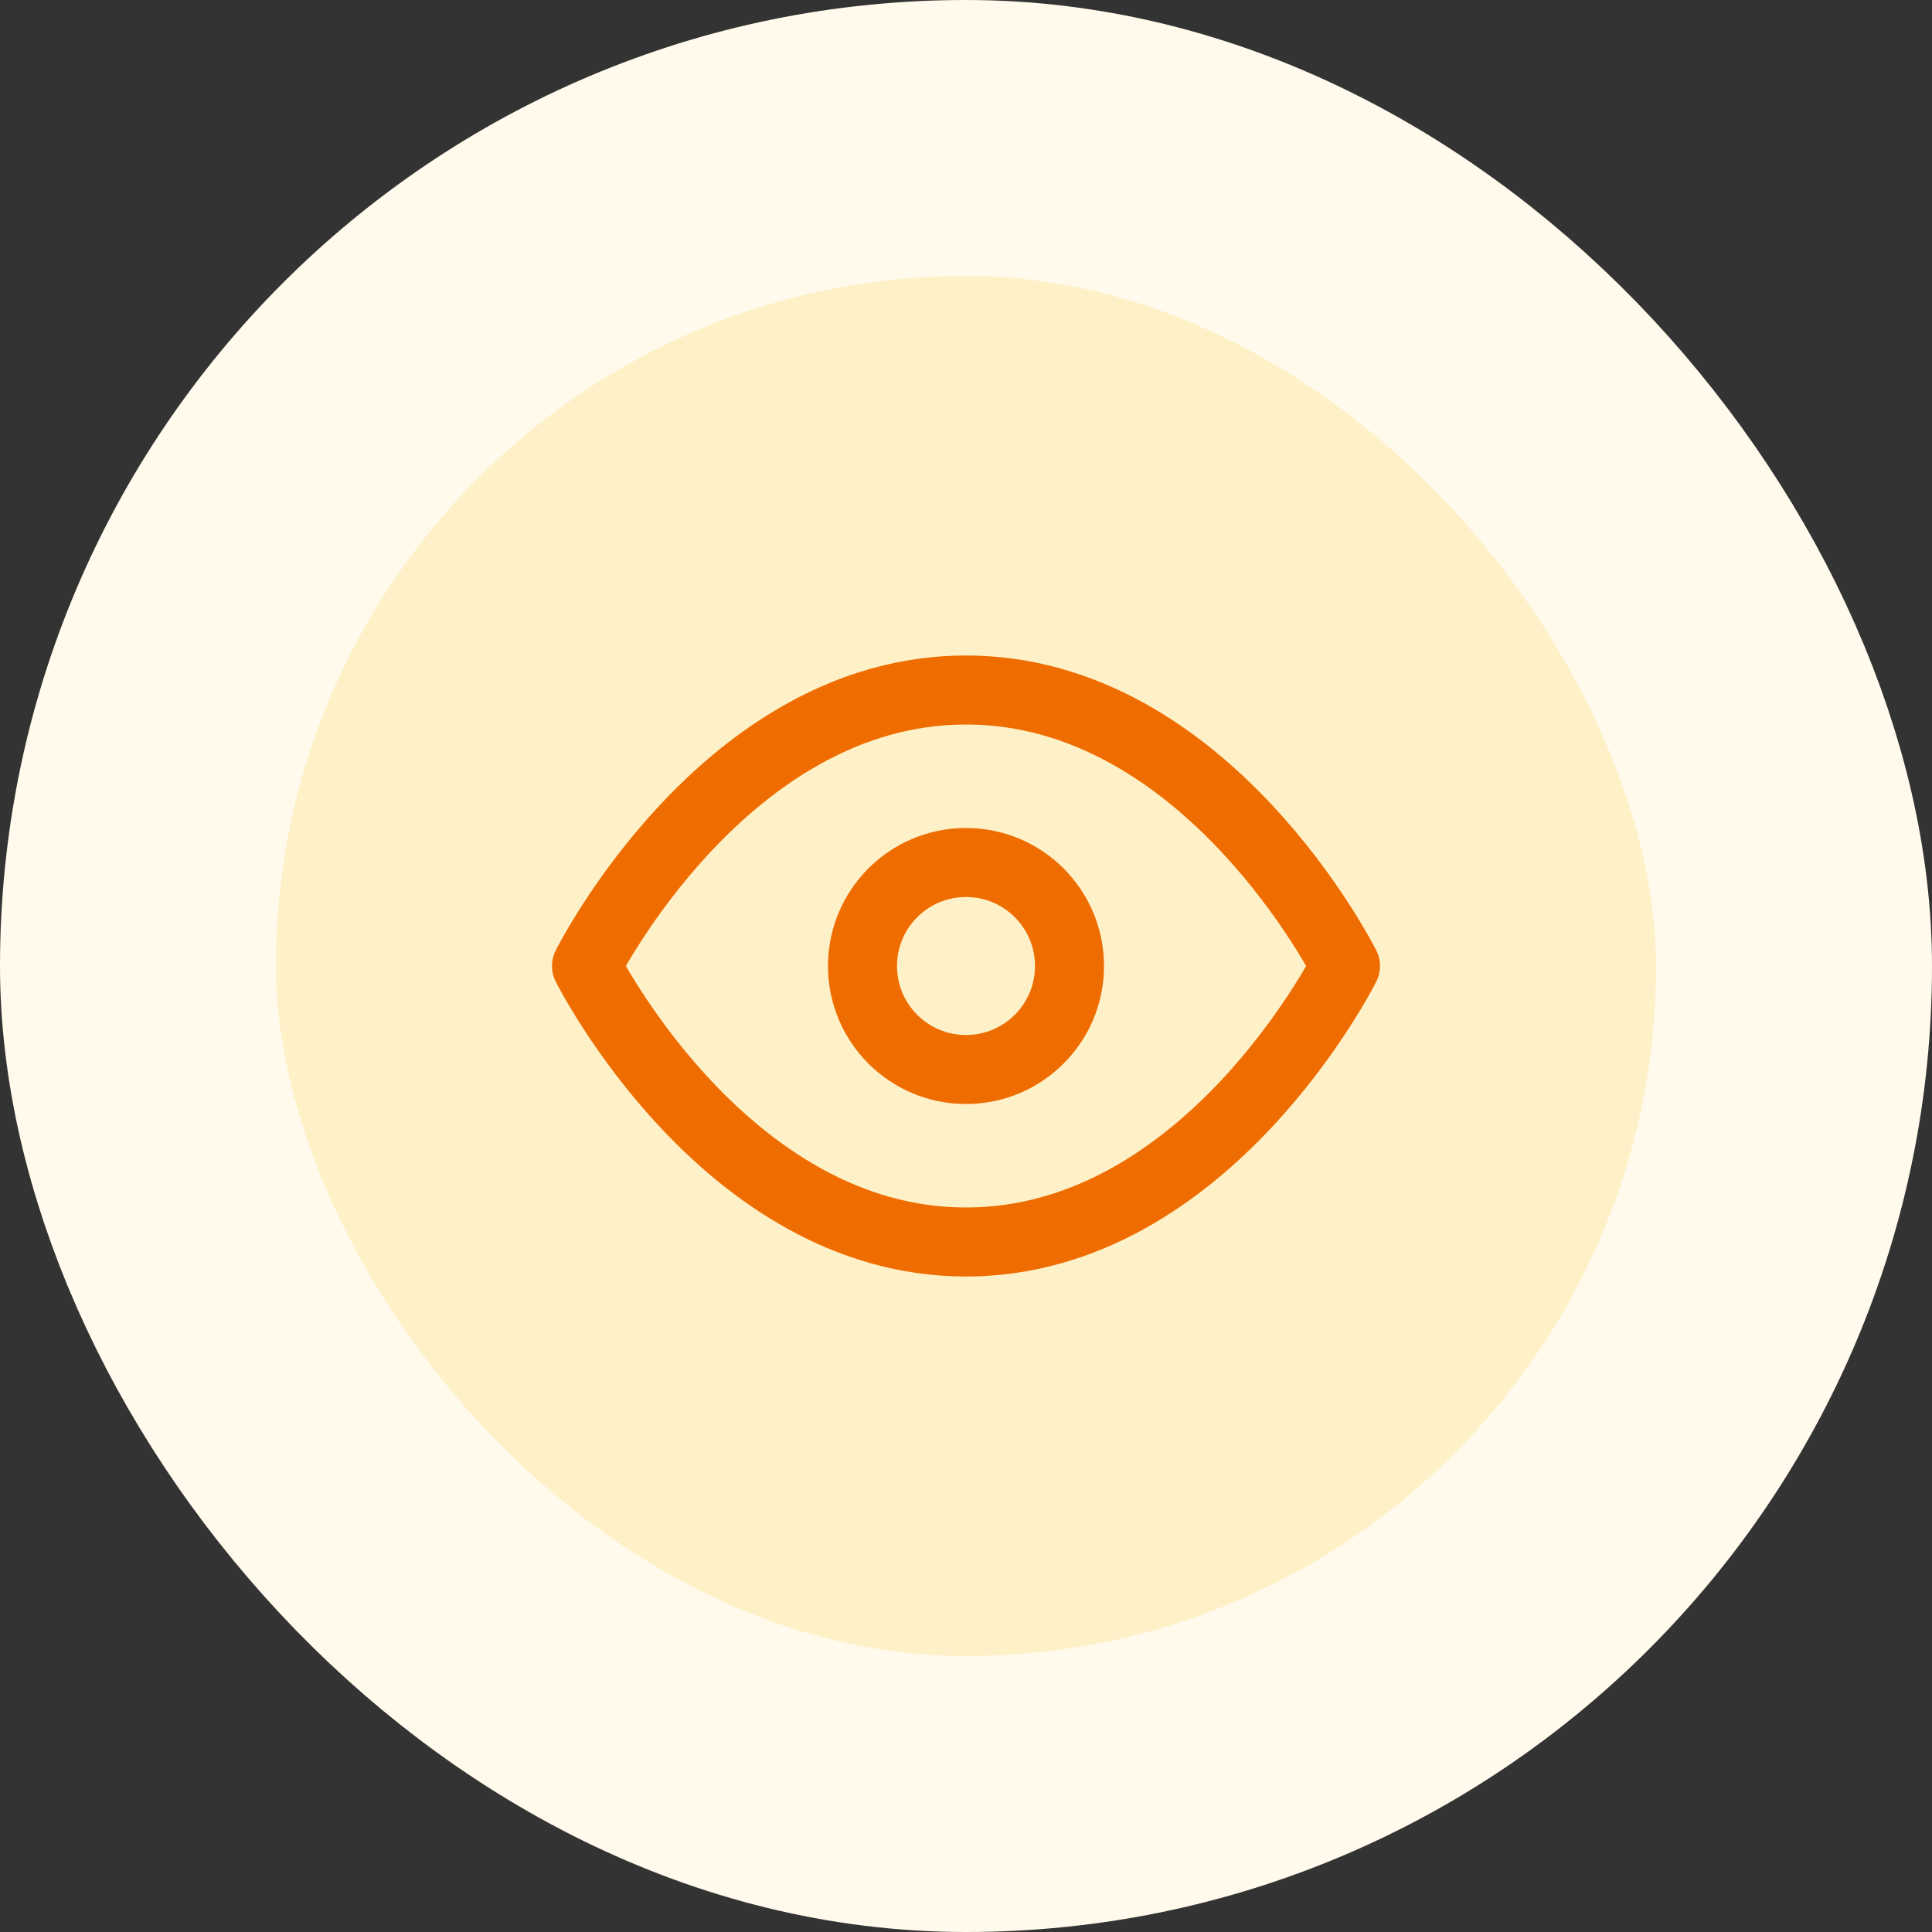 <svg width="56" height="56" viewBox="0 0 56 56" fill="none" xmlns="http://www.w3.org/2000/svg">
<rect x="0" y="0" width="56" height="56" fill="#333333" stroke="none"/>
<rect x="4" y="4" width="48" height="48" rx="24" fill="#FEF0C7"/>
<rect x="4" y="4" width="48" height="48" rx="24" stroke="#FFFAEB" stroke-width="8"/>
<path d="M17 28C17 28 21 20 28 20C35 20 39 28 39 28C39 28 35 36 28 36C21 36 17 28 17 28Z" stroke="#EF6C00" stroke-width="2" stroke-linecap="round" stroke-linejoin="round"/>
<path d="M28 31C29.657 31 31 29.657 31 28C31 26.343 29.657 25 28 25C26.343 25 25 26.343 25 28C25 29.657 26.343 31 28 31Z" stroke="#EF6C00" stroke-width="2" stroke-linecap="round" stroke-linejoin="round"/>
</svg>
